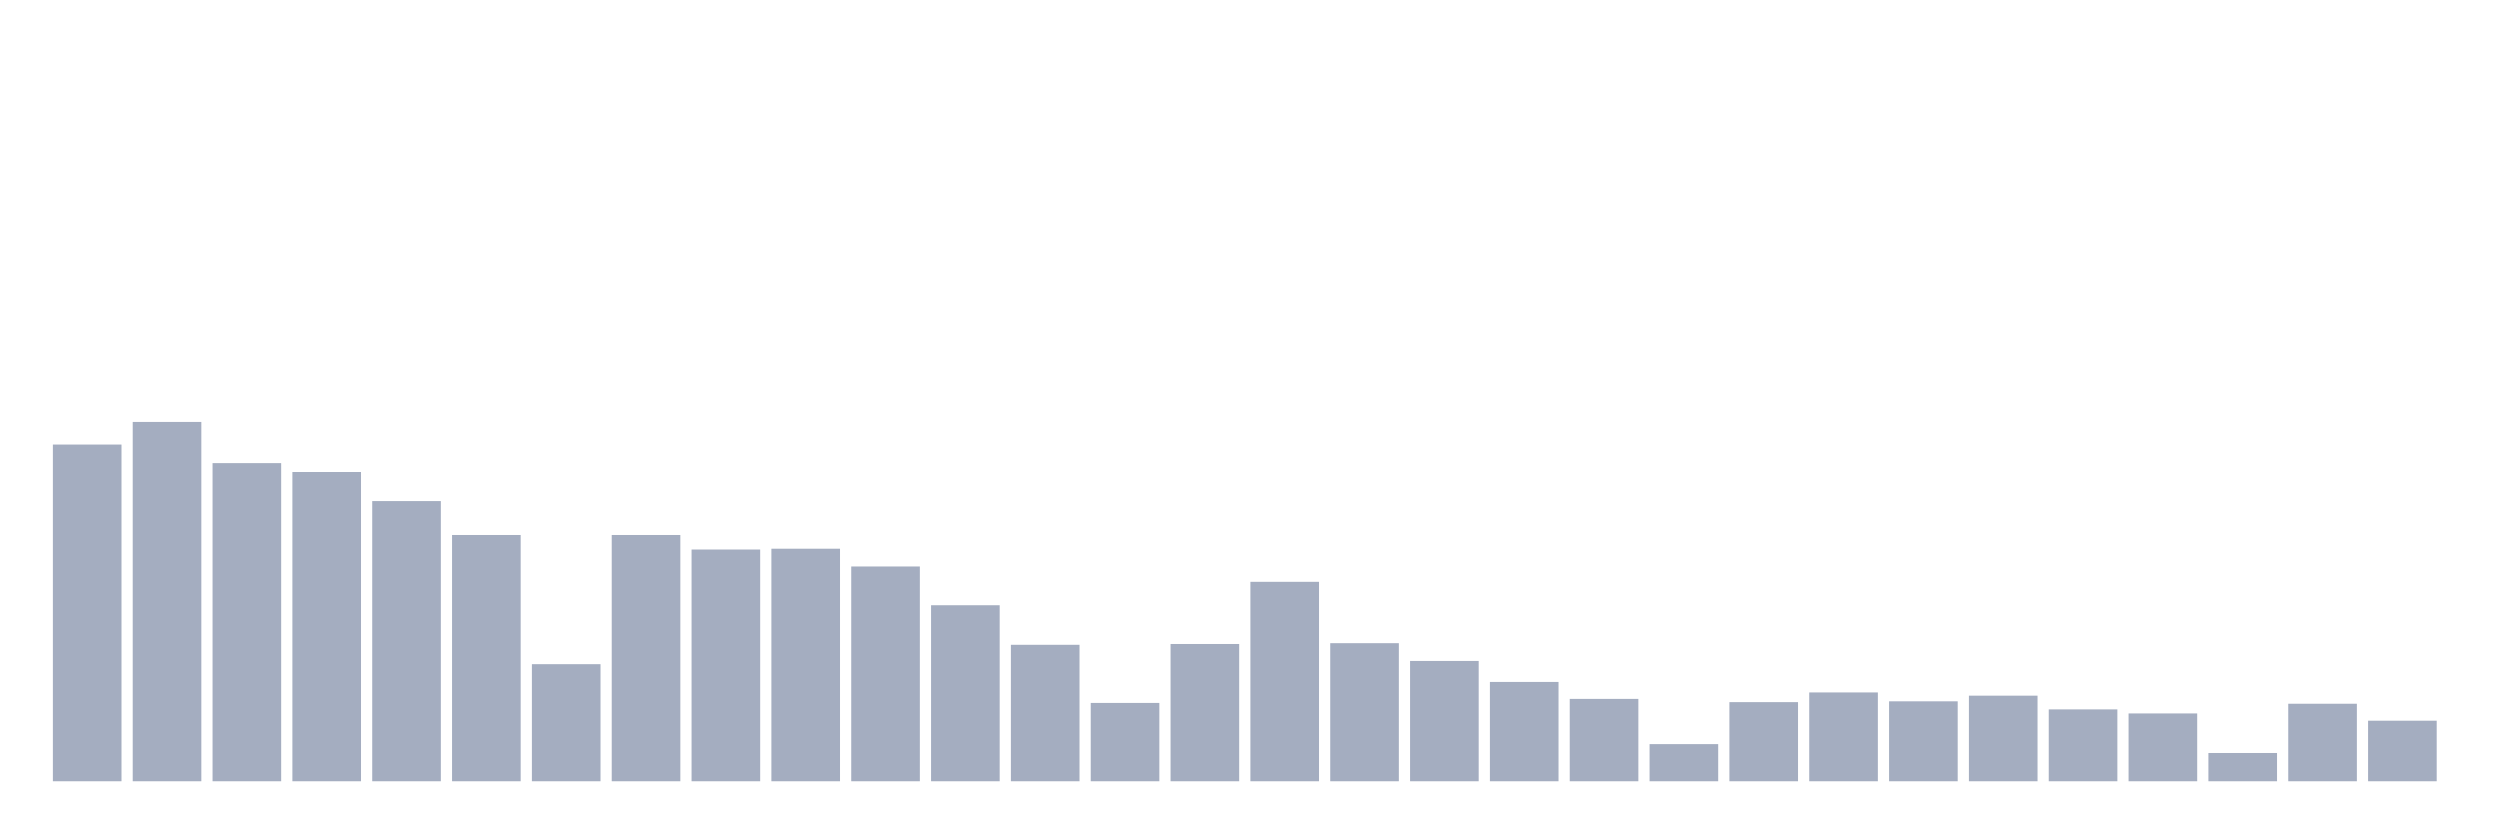 <svg xmlns="http://www.w3.org/2000/svg" viewBox="0 0 480 160"><g transform="translate(10,10)"><rect class="bar" x="0.153" width="13.175" y="75.354" height="64.646" fill="rgb(164,173,192)"></rect><rect class="bar" x="15.482" width="13.175" y="71.013" height="68.987" fill="rgb(164,173,192)"></rect><rect class="bar" x="30.81" width="13.175" y="78.919" height="61.081" fill="rgb(164,173,192)"></rect><rect class="bar" x="46.138" width="13.175" y="80.625" height="59.375" fill="rgb(164,173,192)"></rect><rect class="bar" x="61.466" width="13.175" y="86.206" height="53.794" fill="rgb(164,173,192)"></rect><rect class="bar" x="76.794" width="13.175" y="92.717" height="47.283" fill="rgb(164,173,192)"></rect><rect class="bar" x="92.123" width="13.175" y="117.521" height="22.479" fill="rgb(164,173,192)"></rect><rect class="bar" x="107.451" width="13.175" y="92.717" height="47.283" fill="rgb(164,173,192)"></rect><rect class="bar" x="122.779" width="13.175" y="95.507" height="44.493" fill="rgb(164,173,192)"></rect><rect class="bar" x="138.107" width="13.175" y="95.352" height="44.648" fill="rgb(164,173,192)"></rect><rect class="bar" x="153.436" width="13.175" y="98.763" height="41.237" fill="rgb(164,173,192)"></rect><rect class="bar" x="168.764" width="13.175" y="106.204" height="33.796" fill="rgb(164,173,192)"></rect><rect class="bar" x="184.092" width="13.175" y="113.8" height="26.2" fill="rgb(164,173,192)"></rect><rect class="bar" x="199.42" width="13.175" y="124.962" height="15.038" fill="rgb(164,173,192)"></rect><rect class="bar" x="214.748" width="13.175" y="113.645" height="26.355" fill="rgb(164,173,192)"></rect><rect class="bar" x="230.077" width="13.175" y="101.708" height="38.292" fill="rgb(164,173,192)"></rect><rect class="bar" x="245.405" width="13.175" y="113.49" height="26.51" fill="rgb(164,173,192)"></rect><rect class="bar" x="260.733" width="13.175" y="116.901" height="23.099" fill="rgb(164,173,192)"></rect><rect class="bar" x="276.061" width="13.175" y="120.932" height="19.068" fill="rgb(164,173,192)"></rect><rect class="bar" x="291.39" width="13.175" y="124.187" height="15.813" fill="rgb(164,173,192)"></rect><rect class="bar" x="306.718" width="13.175" y="132.869" height="7.131" fill="rgb(164,173,192)"></rect><rect class="bar" x="322.046" width="13.175" y="124.807" height="15.193" fill="rgb(164,173,192)"></rect><rect class="bar" x="337.374" width="13.175" y="122.947" height="17.053" fill="rgb(164,173,192)"></rect><rect class="bar" x="352.702" width="13.175" y="124.652" height="15.348" fill="rgb(164,173,192)"></rect><rect class="bar" x="368.031" width="13.175" y="123.567" height="16.433" fill="rgb(164,173,192)"></rect><rect class="bar" x="383.359" width="13.175" y="126.203" height="13.797" fill="rgb(164,173,192)"></rect><rect class="bar" x="398.687" width="13.175" y="126.978" height="13.022" fill="rgb(164,173,192)"></rect><rect class="bar" x="414.015" width="13.175" y="134.574" height="5.426" fill="rgb(164,173,192)"></rect><rect class="bar" x="429.344" width="13.175" y="125.117" height="14.883" fill="rgb(164,173,192)"></rect><rect class="bar" x="444.672" width="13.175" y="128.373" height="11.627" fill="rgb(164,173,192)"></rect></g></svg>